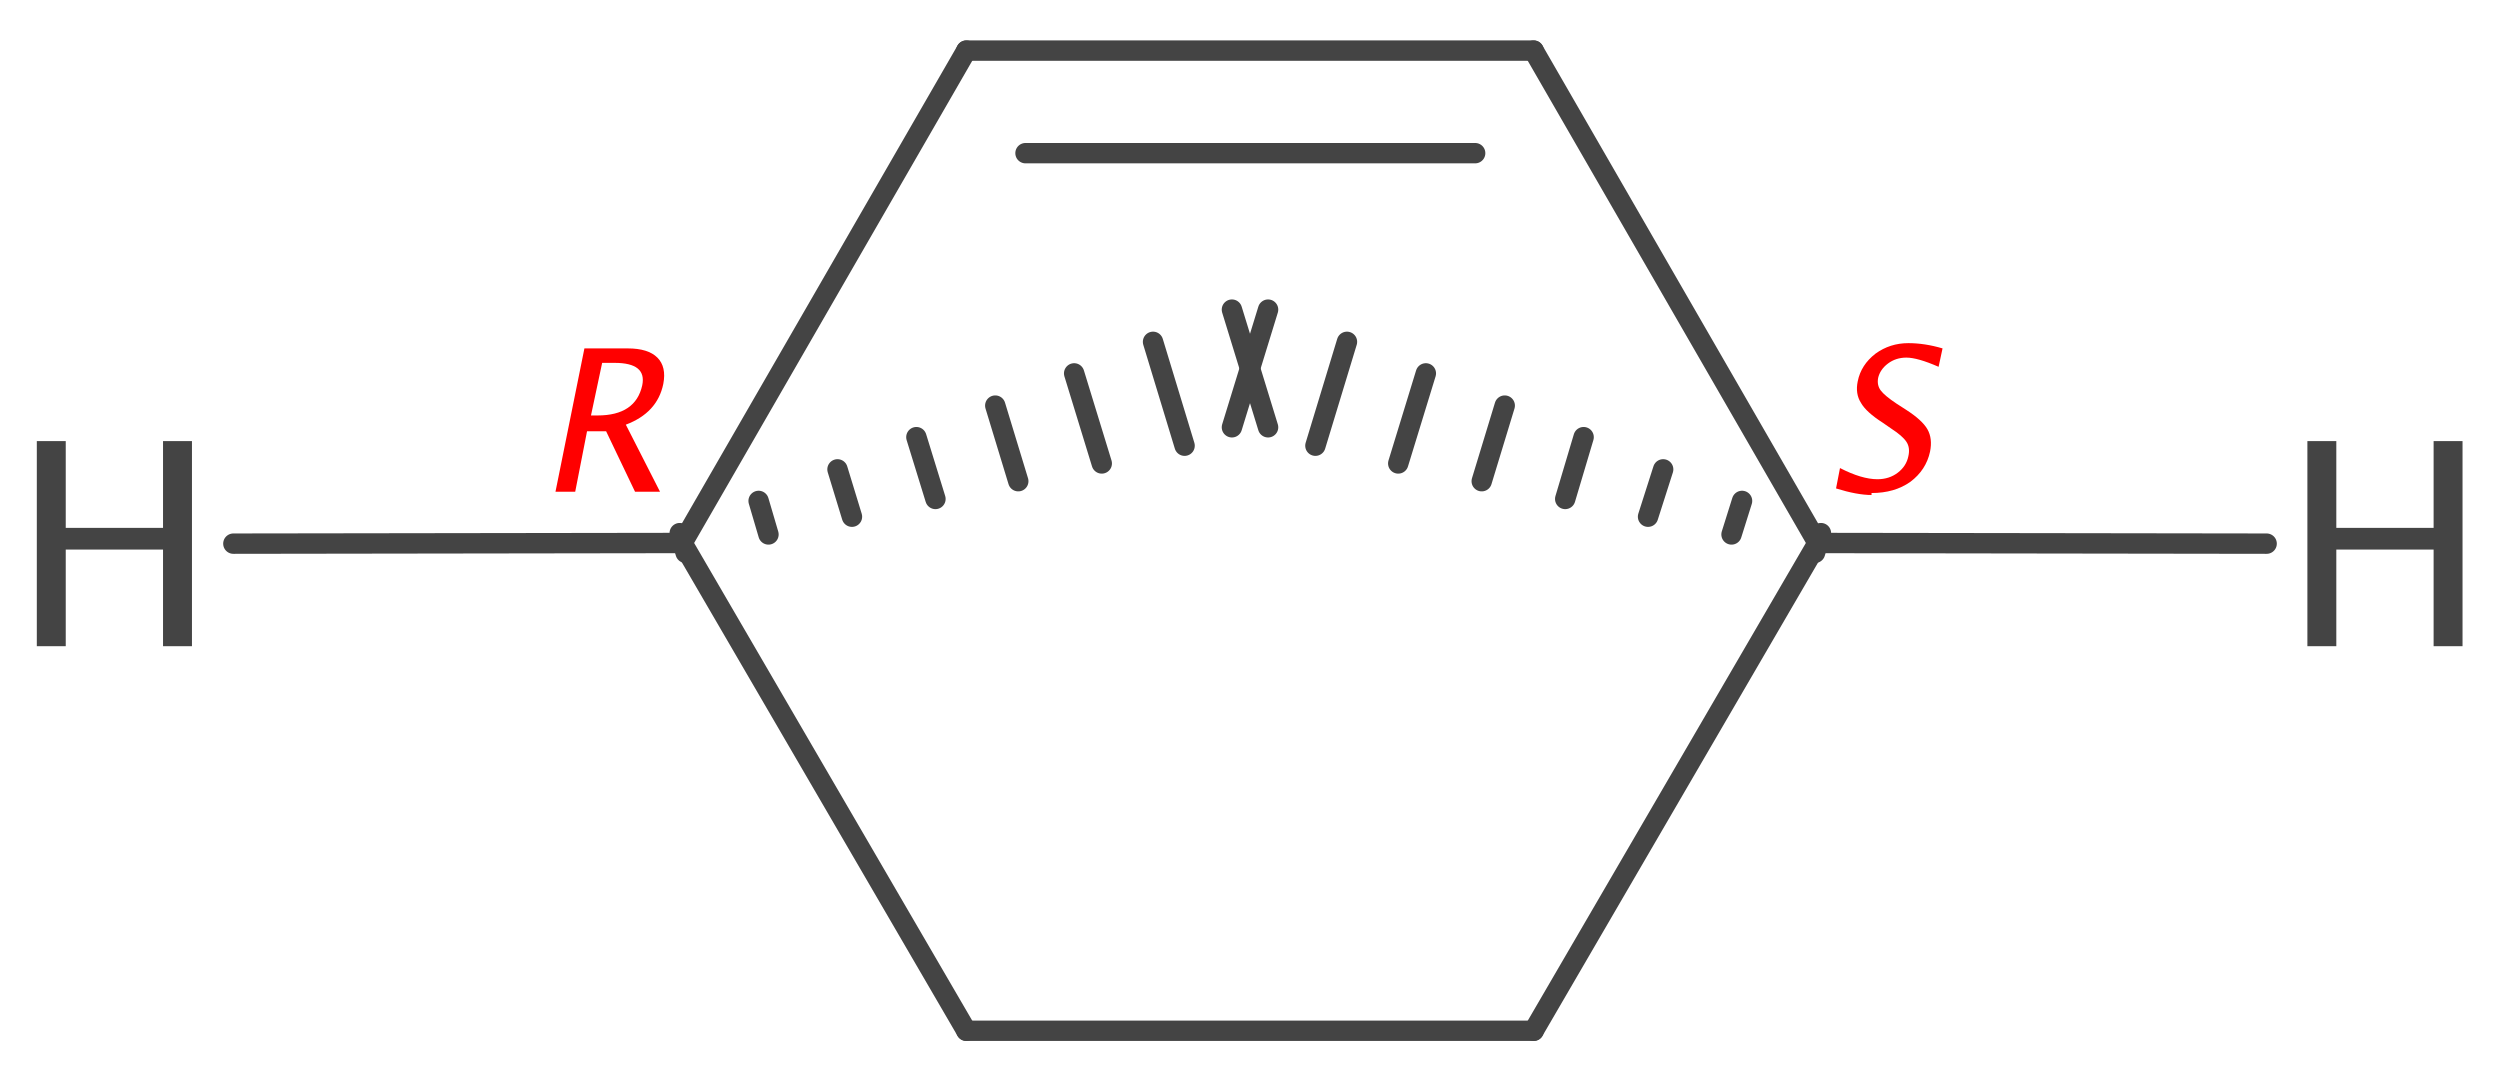 <?xml version='1.0' encoding='UTF-8'?>
<!DOCTYPE svg PUBLIC "-//W3C//DTD SVG 1.1//EN" "http://www.w3.org/Graphics/SVG/1.1/DTD/svg11.dtd">
<svg version='1.2' xmlns='http://www.w3.org/2000/svg' xmlns:xlink='http://www.w3.org/1999/xlink' width='38.03mm' height='16.46mm' viewBox='0 0 38.03 16.46'>
  <desc>Generated by the Chemistry Development Kit (http://github.com/cdk)</desc>
  <g stroke-linecap='round' stroke-linejoin='round' stroke='#444444' stroke-width='.31' fill='#444444'>
    <rect x='.0' y='.0' width='39.0' height='17.0' fill='#FFFFFF' stroke='none'/>
    <g id='mol1' class='mol'>
      <line id='mol1bnd1' class='bond' x1='27.65' y1='8.26' x2='23.33' y2='.77'/>
      <line id='mol1bnd2' class='bond' x1='27.65' y1='8.26' x2='23.33' y2='15.68'/>
      <g id='mol1bnd3' class='bond'>
        <line x1='27.61' y1='8.41' x2='27.7' y2='8.11'/>
        <line x1='26.34' y1='8.13' x2='26.5' y2='7.62'/>
        <line x1='25.07' y1='7.86' x2='25.3' y2='7.14'/>
        <line x1='23.81' y1='7.59' x2='24.09' y2='6.65'/>
        <line x1='22.54' y1='7.32' x2='22.89' y2='6.17'/>
        <line x1='21.27' y1='7.05' x2='21.69' y2='5.68'/>
        <line x1='20.01' y1='6.78' x2='20.49' y2='5.2'/>
        <line x1='18.74' y1='6.5' x2='19.29' y2='4.71'/>
      </g>
      <g id='mol1bnd4' class='bond'>
        <line x1='23.33' y1='.77' x2='14.7' y2='.77'/>
        <line x1='22.44' y1='2.33' x2='15.6' y2='2.33'/>
      </g>
      <line id='mol1bnd5' class='bond' x1='14.7' y1='.77' x2='10.38' y2='8.26'/>
      <line id='mol1bnd6' class='bond' x1='10.38' y1='8.26' x2='14.7' y2='15.68'/>
      <g id='mol1bnd7' class='bond'>
        <line x1='10.34' y1='8.11' x2='10.43' y2='8.41'/>
        <line x1='11.54' y1='7.62' x2='11.69' y2='8.13'/>
        <line x1='12.74' y1='7.14' x2='12.96' y2='7.86'/>
        <line x1='13.94' y1='6.65' x2='14.23' y2='7.59'/>
        <line x1='15.14' y1='6.17' x2='15.49' y2='7.32'/>
        <line x1='16.34' y1='5.68' x2='16.76' y2='7.05'/>
        <line x1='17.54' y1='5.2' x2='18.02' y2='6.78'/>
        <line x1='18.74' y1='4.71' x2='19.29' y2='6.5'/>
      </g>
      <line id='mol1bnd8' class='bond' x1='14.7' y1='15.68' x2='23.33' y2='15.68'/>
      <line id='mol1bnd9' class='bond' x1='27.65' y1='8.26' x2='34.48' y2='8.27'/>
      <line id='mol1bnd10' class='bond' x1='10.38' y1='8.26' x2='3.55' y2='8.27'/>
      <path id='mol1atm8' class='atom' d='M35.1 9.83v-3.12h.44v1.32h1.48v-1.32h.44v3.12h-.44v-1.47h-1.48v1.47z' stroke='none'/>
      <path id='mol1atm9' class='atom' d='M.56 9.83v-3.12h.44v1.32h1.48v-1.32h.44v3.12h-.44v-1.47h-1.48v1.47z' stroke='none'/>
      <path d='M28.47 7.53q-.22 .0 -.54 -.1l.06 -.31q.33 .17 .57 .17q.18 .0 .31 -.1q.13 -.1 .16 -.25q.03 -.13 -.03 -.22q-.06 -.09 -.23 -.2l-.13 -.09q-.25 -.16 -.33 -.3q-.09 -.14 -.05 -.33q.05 -.25 .27 -.42q.22 -.16 .5 -.16q.25 .0 .52 .08l-.06 .28q-.32 -.14 -.49 -.14q-.16 .0 -.28 .09q-.12 .09 -.15 .22q-.02 .11 .04 .19q.06 .08 .24 .2l.14 .09q.25 .16 .33 .3q.08 .14 .04 .34q-.06 .28 -.3 .46q-.24 .17 -.59 .17z' stroke='none' fill='#FF0000'/>
      <path d='M8.45 7.48l.44 -2.18h.66q.31 .0 .45 .14q.14 .14 .09 .4q-.09 .44 -.57 .62l.52 1.02h-.38l-.44 -.92h-.29l-.18 .92zM8.99 6.32h.1q.58 .0 .68 -.46q.07 -.34 -.42 -.34h-.19z' stroke='none' fill='#FF0000'/>
    </g>
  </g>
</svg>
